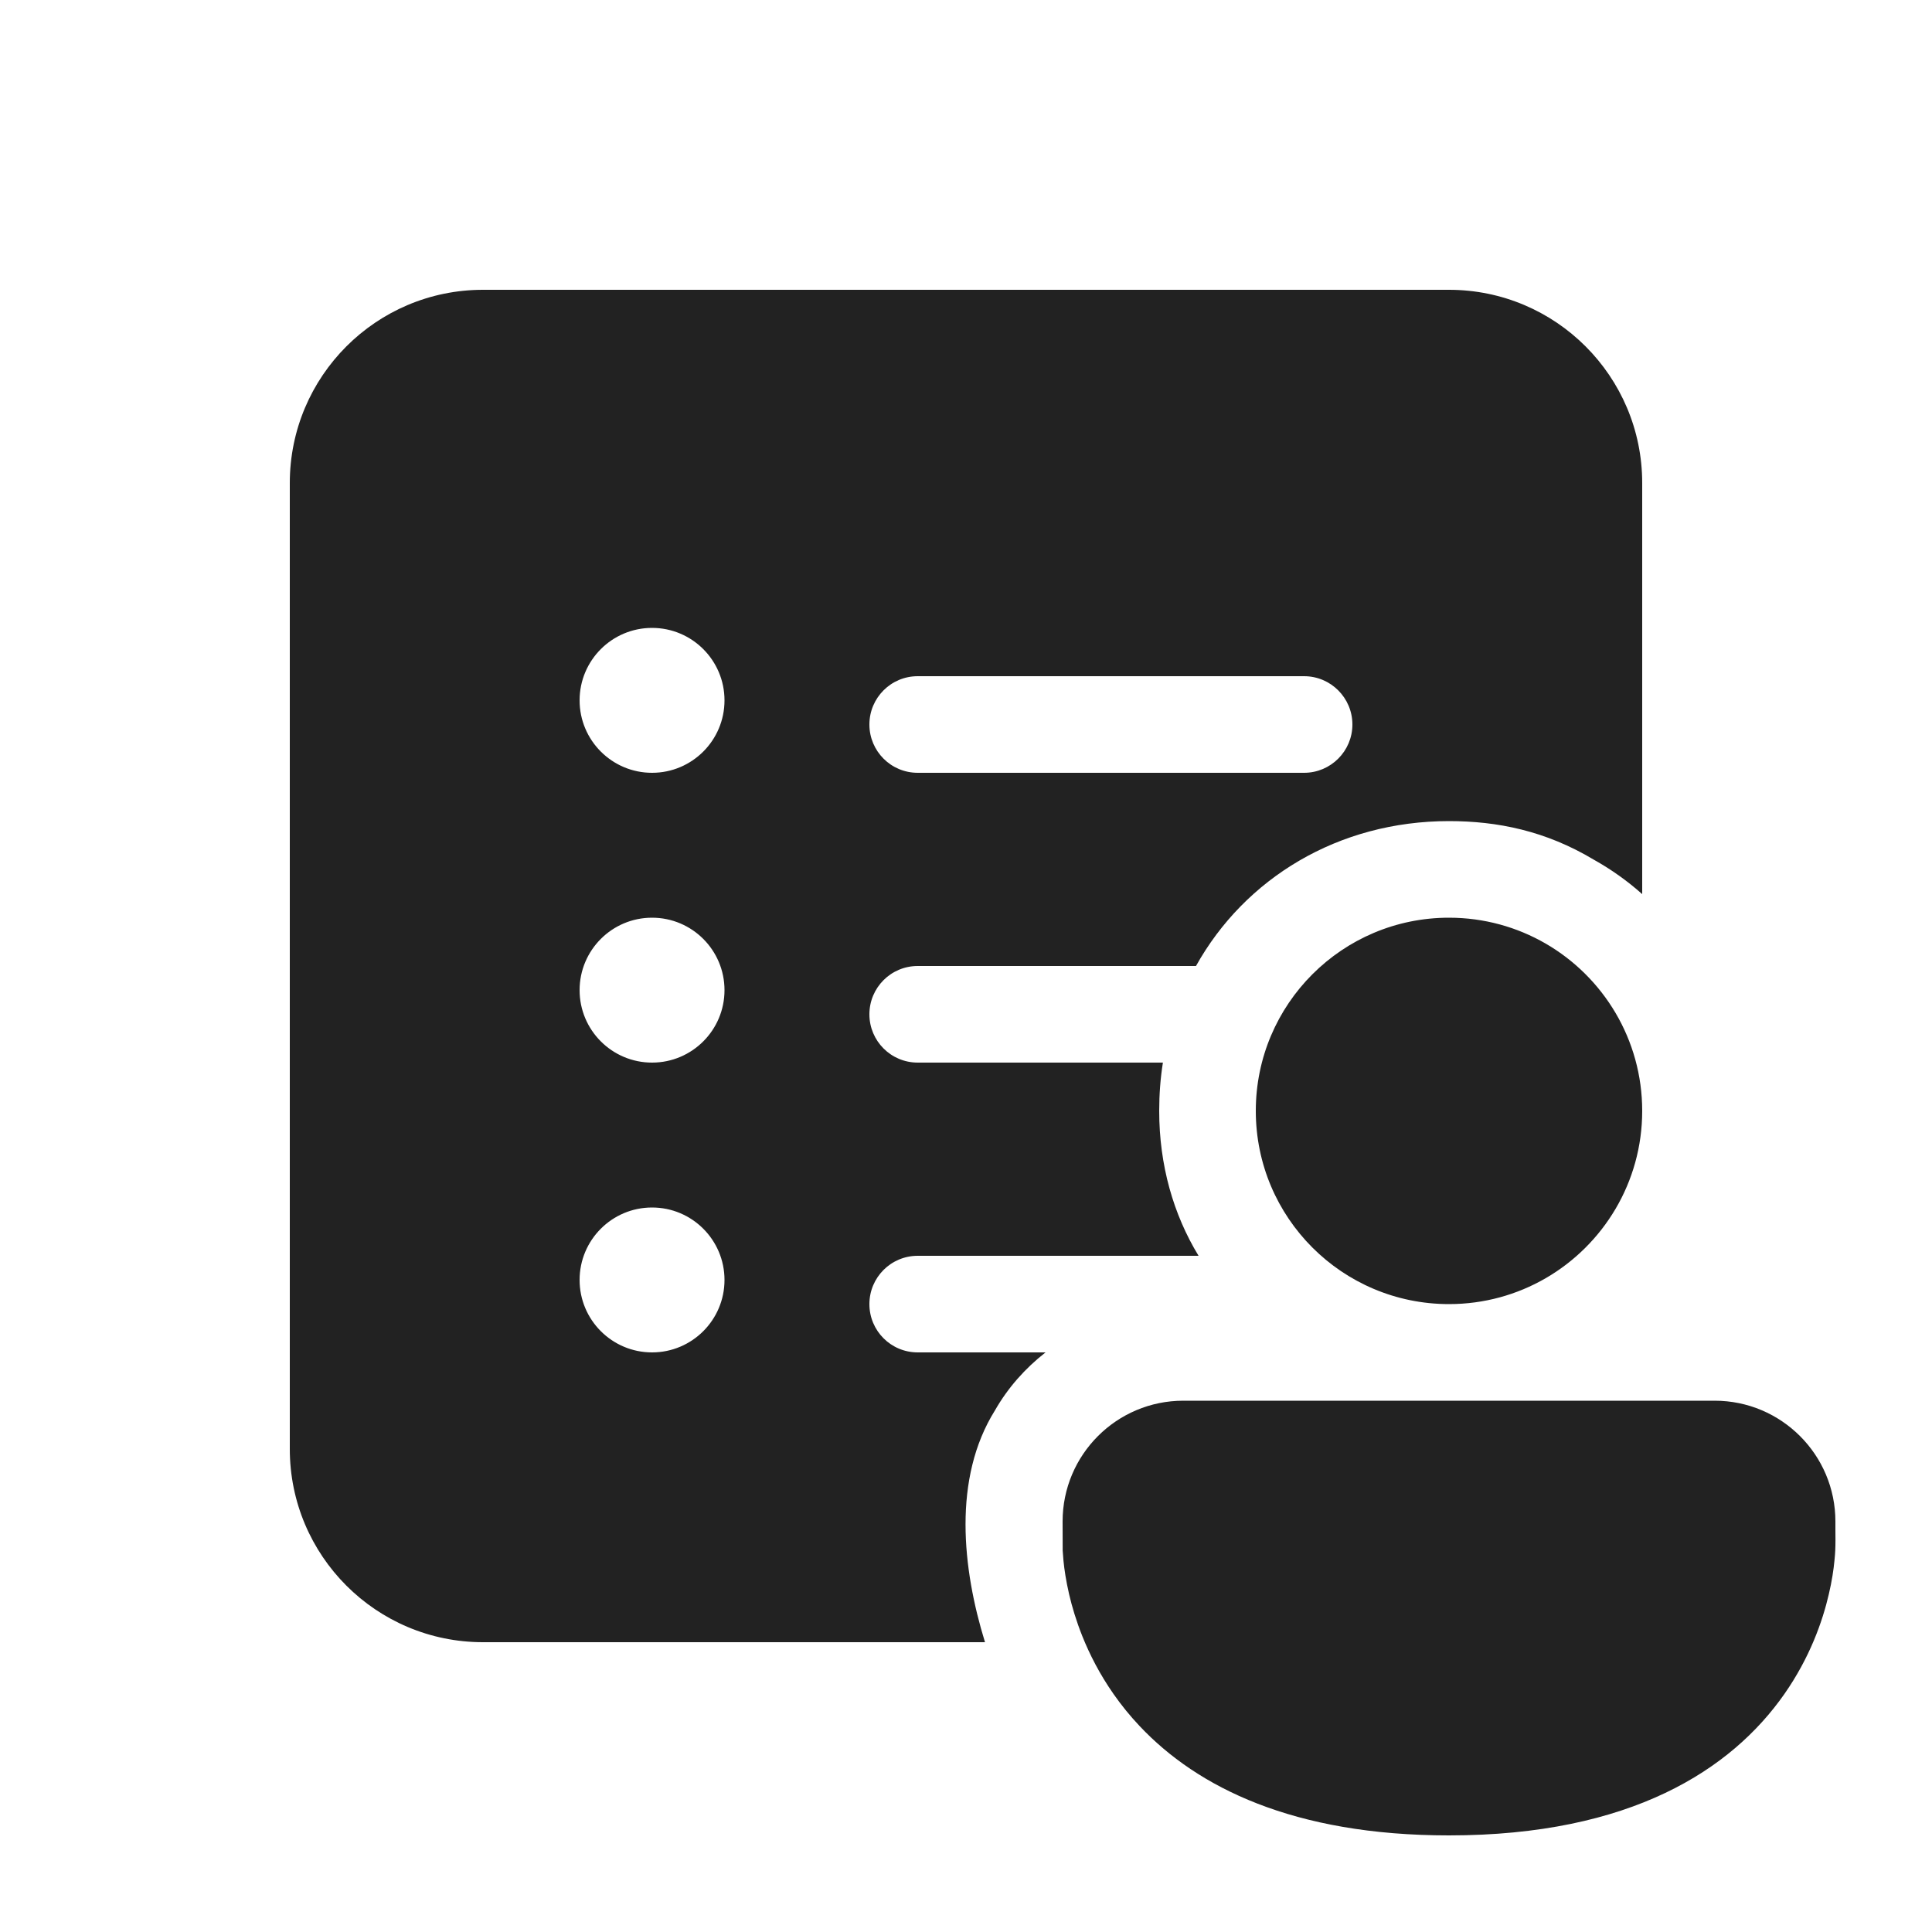 <svg width="24" height="24" viewBox="0 0 24 24" fill="none" xmlns="http://www.w3.org/2000/svg">
<path d="M6 3.6C4.674 3.6 3.6 4.675 3.6 6V18C3.6 19.326 4.674 20.4 6 20.4H12.236C11.954 19.488 11.832 18.365 12.36 17.52C12.521 17.238 12.736 16.997 12.988 16.8H11.4C11.068 16.8 10.8 16.532 10.8 16.2C10.8 15.869 11.068 15.6 11.4 15.6H14.889C14.576 15.086 14.4 14.473 14.4 13.8C14.4 13.595 14.415 13.395 14.446 13.2H11.4C11.068 13.2 10.8 12.931 10.8 12.6C10.8 12.269 11.068 12 11.4 12H14.857C15.464 10.911 16.623 10.2 18 10.2C18.6 10.2 19.2 10.32 19.8 10.68C20.015 10.8 20.216 10.943 20.4 11.107V6C20.4 4.675 19.325 3.6 18 3.6H6ZM9 8.7C9 9.197 8.597 9.6 8.1 9.6C7.603 9.6 7.2 9.197 7.2 8.7C7.2 8.203 7.603 7.8 8.1 7.8C8.597 7.8 9 8.203 9 8.7ZM8.1 13.2C7.603 13.2 7.2 12.797 7.2 12.3C7.2 11.803 7.603 11.4 8.1 11.4C8.597 11.4 9 11.803 9 12.3C9 12.797 8.597 13.2 8.1 13.2ZM9 15.9C9 16.397 8.597 16.8 8.1 16.8C7.603 16.8 7.2 16.397 7.2 15.9C7.2 15.403 7.603 15 8.1 15C8.597 15 9 15.403 9 15.9ZM11.4 8.4H16.2C16.531 8.4 16.8 8.669 16.8 9C16.8 9.331 16.531 9.6 16.2 9.6H11.4C11.068 9.6 10.8 9.331 10.8 9C10.8 8.669 11.068 8.4 11.4 8.4ZM19.2 11.721C18.847 11.517 18.437 11.4 18 11.4C16.674 11.4 15.6 12.475 15.6 13.8C15.6 15.126 16.674 16.2 18 16.2C18.437 16.2 18.847 16.083 19.2 15.879C19.917 15.464 20.4 14.688 20.4 13.8C20.4 12.912 19.917 12.136 19.2 11.721ZM13.2 18.9C13.2 18.072 13.871 17.4 14.7 17.4H21.3C22.128 17.4 22.8 18.072 22.8 18.9C22.8 18.935 22.8 18.97 22.8 19.006C22.801 19.091 22.802 19.177 22.798 19.262C22.796 19.294 22.794 19.337 22.788 19.389C22.778 19.493 22.758 19.636 22.718 19.805C22.64 20.142 22.482 20.592 22.166 21.044C21.511 21.98 20.262 22.8 18 22.8C16.066 22.8 14.873 22.201 14.158 21.443C14.036 21.314 13.928 21.18 13.833 21.044C13.661 20.798 13.536 20.552 13.445 20.325C13.369 20.135 13.317 19.959 13.281 19.805C13.242 19.636 13.221 19.493 13.211 19.389C13.206 19.337 13.203 19.294 13.201 19.262C13.2 19.104 13.2 19.015 13.2 18.904V18.9Z" fill="#222222"/>
</svg>
